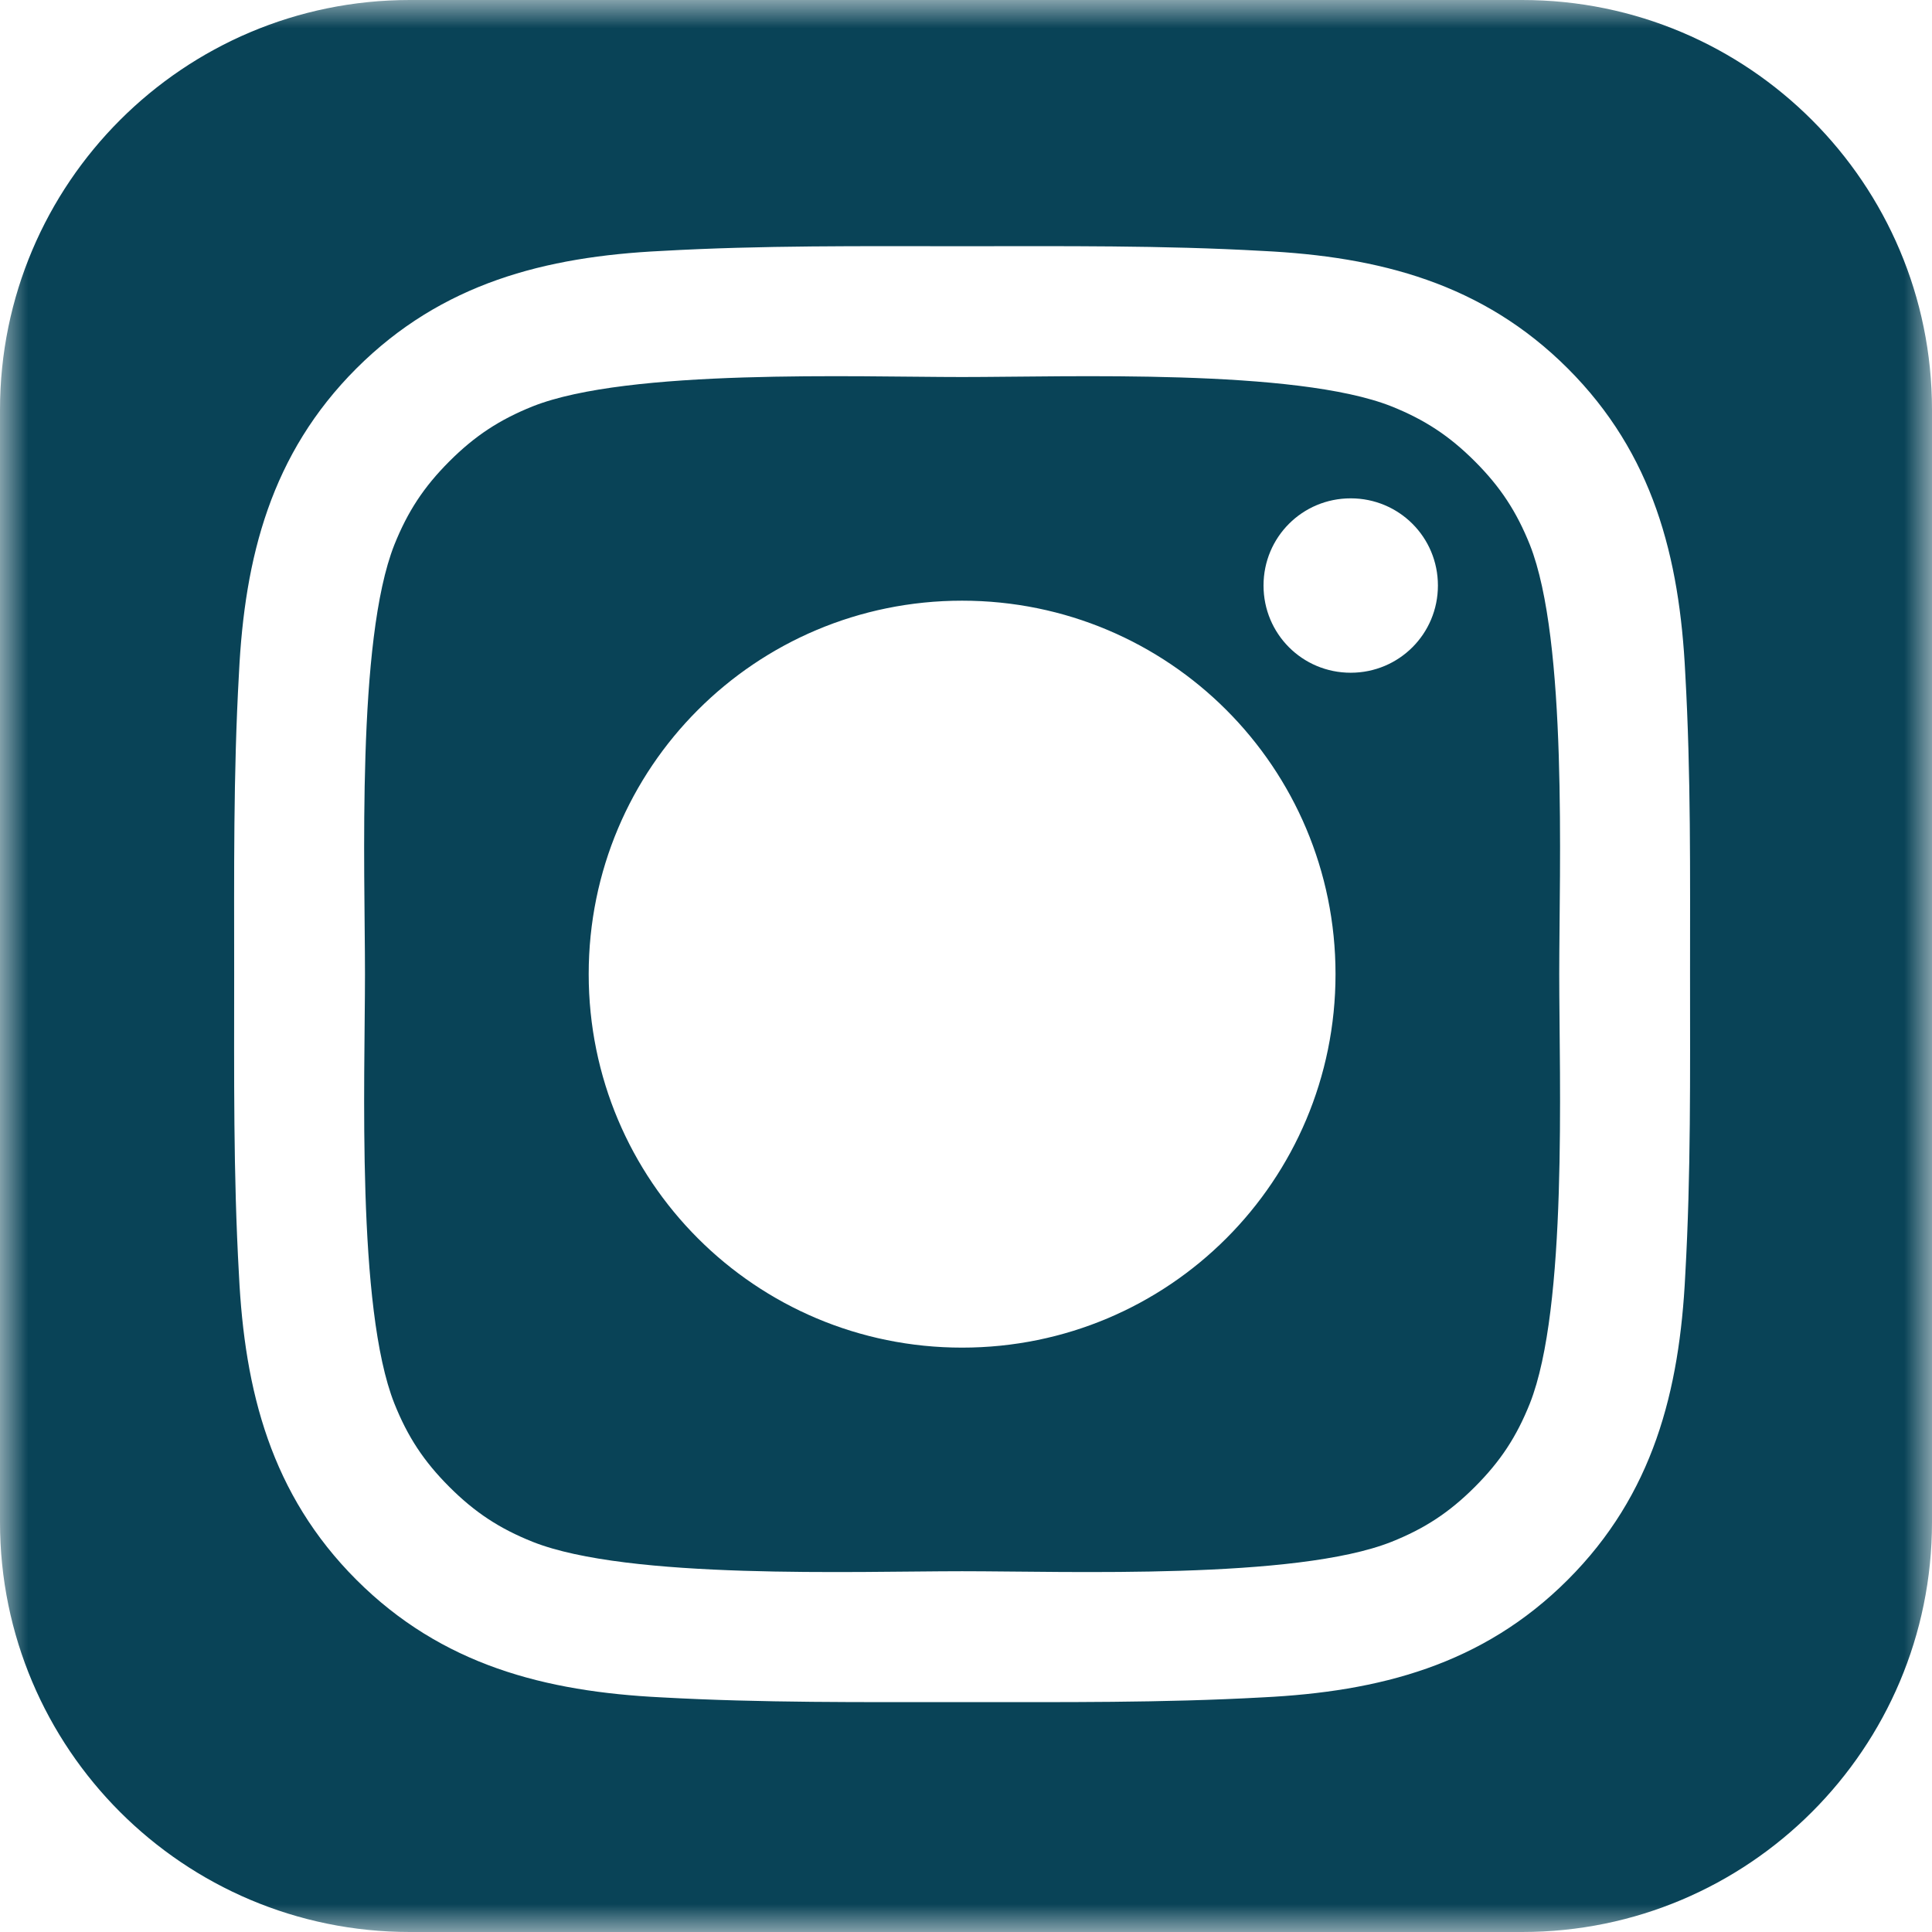 <?xml version="1.0" encoding="UTF-8"?>
<svg width="34px" height="34px" viewBox="0 0 34 34" version="1.1" xmlns="http://www.w3.org/2000/svg" xmlns:xlink="http://www.w3.org/1999/xlink">
    <!-- Generator: Sketch 55.2 (78181) - https://sketchapp.com -->
    <title>social_instagram</title>
    <desc>Created with Sketch.</desc>
    <defs>
        <polygon id="path-1" points="0 0 34 0 34 34 0 34"></polygon>
    </defs>
    <g id="Symbols" stroke="none" stroke-width="1" fill="none" fill-rule="evenodd">
        <g id="navigation" transform="translate(-35, -417)">
            <g id="social_instagram" transform="translate(35, 417)">
                <mask id="mask-2" fill="white">
                    <use xlink:href="#path-1"></use>
                </mask>
                <g id="Clip-2"></g>
                <path d="M29.658,22.431 C29.558,24.482 29.092,26.301 27.59,27.802 C26.089,29.303 24.271,29.77 22.22,29.871 C20.45,29.969 18.7,29.954 16.931,29.954 C15.164,29.954 13.411,29.969 11.644,29.871 C9.592,29.77 7.774,29.303 6.272,27.802 C4.771,26.301 4.305,24.482 4.205,22.431 C4.105,20.663 4.121,18.911 4.121,17.143 C4.121,15.374 4.105,13.624 4.205,11.855 C4.305,9.803 4.771,7.985 6.272,6.484 C7.774,4.984 9.592,4.516 11.644,4.416 C13.411,4.316 15.164,4.333 16.931,4.333 C18.7,4.333 20.45,4.316 22.22,4.416 C24.271,4.516 26.089,4.984 27.59,6.484 C29.092,7.985 29.558,9.803 29.658,11.855 C29.758,13.624 29.742,15.374 29.742,17.143 C29.742,18.911 29.758,20.663 29.658,22.431 M26.788,0 L7.212,0 C3.229,0 0,3.229 0,7.212 L0,26.788 C0,30.771 3.229,34 7.212,34 L26.788,34 C30.771,34 34,30.771 34,26.788 L34,7.212 C34,3.229 30.771,0 26.788,0 M23.77,11.839 C22.919,11.839 22.236,11.155 22.236,10.304 C22.236,9.453 22.919,8.77 23.77,8.77 C24.621,8.77 25.305,9.453 25.305,10.304 C25.305,11.155 24.621,11.839 23.77,11.839 M16.931,23.716 C13.295,23.716 10.36,20.779 10.36,17.143 C10.36,13.507 13.295,10.571 16.931,10.571 C20.568,10.571 23.503,13.507 23.503,17.143 C23.503,20.779 20.568,23.716 16.931,23.716 M26.923,9.587 C26.689,9.004 26.406,8.57 25.955,8.119 C25.505,7.669 25.071,7.385 24.487,7.151 C22.803,6.484 18.8,6.635 16.931,6.635 C15.063,6.635 11.06,6.484 9.375,7.151 C8.792,7.385 8.358,7.669 7.908,8.119 C7.457,8.57 7.174,9.004 6.94,9.587 C6.272,11.272 6.423,15.275 6.423,17.143 C6.423,19.011 6.272,23.014 6.94,24.699 C7.174,25.284 7.457,25.716 7.908,26.167 C8.358,26.617 8.792,26.901 9.375,27.134 C11.06,27.802 15.063,27.651 16.931,27.651 C18.8,27.651 22.803,27.802 24.487,27.134 C25.071,26.901 25.505,26.617 25.955,26.167 C26.406,25.716 26.689,25.284 26.923,24.699 C27.59,23.014 27.44,19.011 27.44,17.143 C27.44,15.275 27.59,11.272 26.923,9.587" id="Fill-1" fill="#094357" mask="url(#mask-2)"></path>
            </g>
        </g>
    </g>
</svg>
